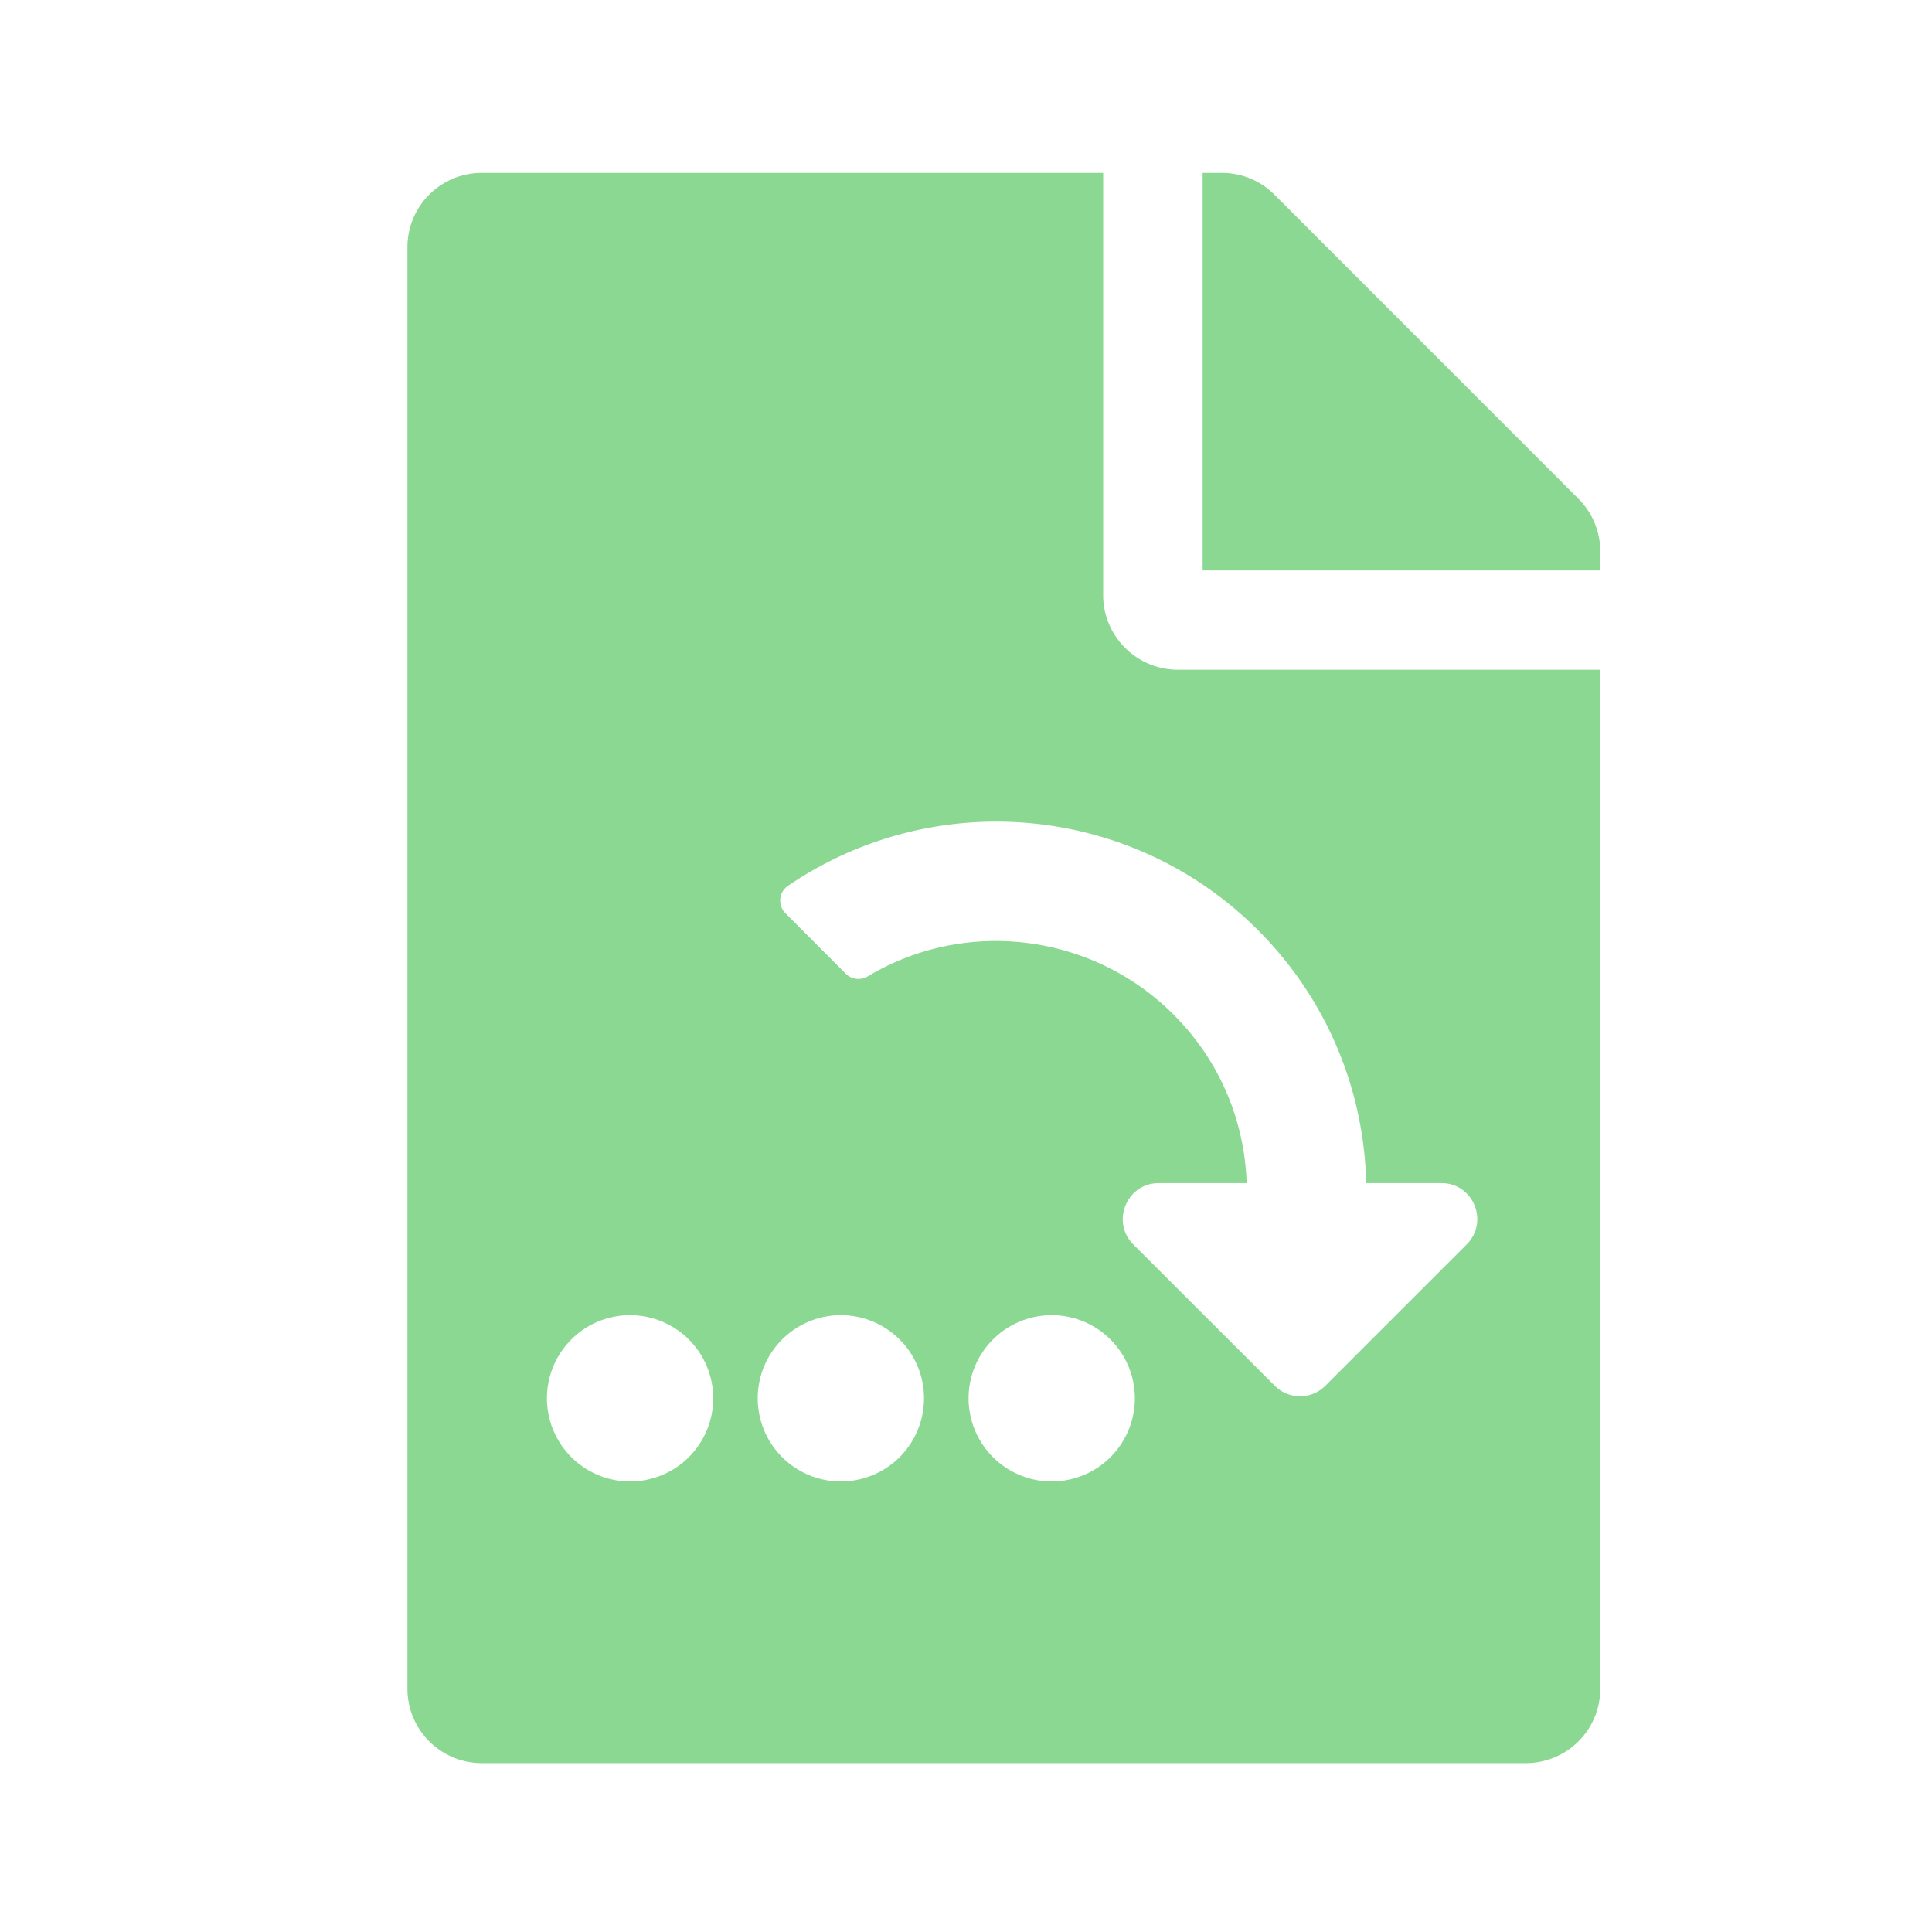 <?xml version="1.0" encoding="UTF-8" standalone="no"?>
<svg
   xmlns:dc="http://purl.org/dc/elements/1.1/"
   xmlns:cc="http://creativecommons.org/ns#"
   xmlns:rdf="http://www.w3.org/1999/02/22-rdf-syntax-ns#"
   xmlns:svg="http://www.w3.org/2000/svg"
   xmlns="http://www.w3.org/2000/svg"
   xmlns:sodipodi="http://sodipodi.sourceforge.net/DTD/sodipodi-0.dtd"
   xmlns:inkscape="http://www.inkscape.org/namespaces/inkscape"
   width="32"
   height="32"
   viewBox="0 0 8.467 8.467"
   version="1.1"
   id="svg8"
   inkscape:version="0.92.4 (5da689c313, 2019-01-14)"
   sodipodi:docname="maya_icons.svg"
   inkscape:export-filename="D:\DEV SRC\RxOT\Ramses\Ramses-Maya\icons\retrieveversion.png"
   inkscape:export-xdpi="384"
   inkscape:export-ydpi="384">
  <defs
     id="defs2">
    <style
       id="style1399">.cls-1{fill:#e3e3e3;}</style>
    <style
       id="style1399-1">.cls-1{fill:#e3e3e3;}</style>
    <style
       id="style1399-5">.cls-1{fill:#e3e3e3;}</style>
    <style
       id="style1399-8">.cls-1{fill:#e3e3e3;}</style>
    <style
       id="style1399-7">.cls-1{fill:#e3e3e3;}</style>
    <style
       id="style1399-1-5">.cls-1{fill:#e3e3e3;}</style>
    <style
       id="style1399-5-6">.cls-1{fill:#e3e3e3;}</style>
    <style
       id="style1399-8-9">.cls-1{fill:#e3e3e3;}</style>
    <style
       id="style1399-2">.cls-1{fill:#e3e3e3;}</style>
    <style
       id="style1399-1-1">.cls-1{fill:#e3e3e3;}</style>
    <style
       id="style1399-5-5">.cls-1{fill:#e3e3e3;}</style>
    <style
       id="style1399-8-99">.cls-1{fill:#e3e3e3;}</style>
    <style
       id="style2">.a{filter:url(#a);}.b{fill:#710132;}.c{fill:#e3e3e3;}</style>
    <filter
       name="AI_FlouGaussien_4"
       id="a">
      <feGaussianBlur
         id="feGaussianBlur4"
         stdDeviation="4" />
    </filter>
    <style
       id="style1399-3">.cls-1{fill:#e3e3e3;}</style>
    <style
       id="style1399-4">.cls-1{fill:#e3e3e3;}</style>
    <style
       id="style1399-8-7">.cls-1{fill:#e3e3e3;}</style>
    <style
       id="style1399-4-5">.cls-1{fill:#e3e3e3;}</style>
    <style
       id="style1399-9">.cls-1{fill:#e3e3e3;}</style>
    <style
       id="style1399-4-6">.cls-1{fill:#e3e3e3;}</style>
    <style
       id="style1399-8-4">.cls-1{fill:#e3e3e3;}</style>
    <style
       id="style1399-4-5-3">.cls-1{fill:#e3e3e3;}</style>
    <style
       id="style1399-88">.cls-1{fill:#e3e3e3;}</style>
  </defs>
  <sodipodi:namedview
     id="base"
     pagecolor="#ffffff"
     bordercolor="#666666"
     borderopacity="1.0"
     inkscape:pageopacity="0.0"
     inkscape:pageshadow="2"
     inkscape:zoom="15.999999"
     inkscape:cx="26.051679"
     inkscape:cy="16.544929"
     inkscape:document-units="mm"
     inkscape:current-layer="svg8"
     showgrid="false"
     units="px"
     inkscape:window-width="3366"
     inkscape:window-height="1417"
     inkscape:window-x="66"
     inkscape:window-y="-8"
     inkscape:window-maximized="1"
     inkscape:document-rotation="0">
    <sodipodi:guide
       position="8.467,0"
       orientation="-32,0"
       id="guide854"
       inkscape:locked="false" />
    <sodipodi:guide
       position="8.467,8.467"
       orientation="0,-32"
       id="guide856"
       inkscape:locked="false" />
    <sodipodi:guide
       position="0,8.467"
       orientation="32,0"
       id="guide858"
       inkscape:locked="false" />
  </sodipodi:namedview>
  <path
     style="display:none;fill:#d588f1;fill-opacity:1;stroke-width:0.051"
     d="m 8.062,2.891 c -0.68,0 -1.227,0.546 -1.227,1.227 V 27.855 c 0,0.68 0.546,1.229 1.227,1.229 h 17.189 c 0.68,0 1.229,-0.548 1.229,-1.229 V 11.076 h -6.959 c -0.675,0 -1.227,-0.551 -1.227,-1.227 V 2.891 Z m 11.869,0 v 6.549 h 6.549 v -0.312 c 0,-0.322 -0.129,-0.635 -0.359,-0.865 L 21.113,3.25 C 20.883,3.02 20.572,2.891 20.244,2.891 Z m -5.951,10.793 c 1.813,0.007 3.623,0.701 5.006,2.084 1.348,1.348 2.042,3.101 2.082,4.867 h 1.449 c 0.383,0 0.646,0.29 0.684,0.613 0.023,0.194 -0.034,0.402 -0.197,0.564 l -2.721,2.719 c -0.269,0.269 -0.704,0.269 -0.973,0 L 16.59,21.812 c -0.434,-0.434 -0.125,-1.178 0.488,-1.178 h 1.691 c -0.04,-1.228 -0.534,-2.378 -1.408,-3.25 -1.573,-1.57 -4.01,-1.849 -5.879,-0.729 -0.136,0.082 -0.308,0.063 -0.42,-0.049 L 9.898,15.443 C 9.746,15.291 9.77,15.037 9.947,14.916 11.159,14.088 12.571,13.679 13.98,13.684 Z"
     transform="scale(0.265)"
     id="path4547"
     inkscape:label="save"
     inkscape:connector-curvature="0" />
  <path
     inkscape:connector-curvature="0"
     id="path4555"
     d="m 2.109,0.757 c -0.181,0 -0.327,0.145 -0.327,0.326 v 6.307 c 0,0.181 0.146,0.326 0.327,0.326 h 4.566 c 0.181,0 0.327,-0.145 0.327,-0.326 V 2.931 h -1.848 c -0.179,0 -0.327,-0.147 -0.327,-0.326 V 0.757 Z m 3.153,0 V 2.496 h 1.74 v -0.083 c 0,-0.086 -0.034,-0.169 -0.095,-0.23 L 5.576,0.852 C 5.515,0.79 5.432,0.757 5.345,0.757 Z M 4.183,3.595 c 0.412,0.002 0.824,0.16 1.139,0.474 0.307,0.307 0.465,0.706 0.474,1.107 h 0.33 c 0.14,0 0.209,0.17 0.11,0.268 l -0.619,0.619 c -0.061,0.061 -0.16,0.061 -0.221,0 L 4.777,5.445 C 4.678,5.346 4.749,5.177 4.888,5.177 H 5.273 C 5.264,4.898 5.151,4.637 4.952,4.438 4.594,4.081 4.041,4.017 3.615,4.272 3.584,4.291 3.545,4.286 3.519,4.261 L 3.255,3.996 C 3.22,3.962 3.226,3.904 3.266,3.876 3.542,3.688 3.862,3.594 4.183,3.595 Z M 3.344,4.609 h 0.166 c 0.092,0 0.166,0.074 0.166,0.166 v 0.746 h 0.746 c 0.092,-3e-7 0.166,0.074 0.166,0.166 v 0.166 c 0,0.092 -0.074,0.165 -0.166,0.165 H 3.676 v 0.746 c 0,0.092 -0.074,0.166 -0.166,0.166 H 3.344 c -0.092,0 -0.166,-0.074 -0.166,-0.166 V 6.018 h -0.746 c -0.092,0 -0.166,-0.074 -0.166,-0.165 V 5.687 c 0,-0.092 0.074,-0.166 0.166,-0.166 h 0.746 V 4.775 c 0,-0.092 0.074,-0.166 0.166,-0.166 z"
     style="display:none;fill:#8ad891;fill-opacity:1;stroke-width:0.014"
     inkscape:label="saveIncremental" />
  <path
     style="display:none;fill:#e3e3e3;fill-opacity:1;stroke-width:0.014"
     d="M 4.496,0.738 C 4.241,0.738 3.988,0.767 3.745,0.821 3.669,0.838 3.615,0.906 3.615,0.984 V 1.669 C 3.305,1.779 3.018,1.945 2.768,2.159 L 2.176,1.816 C 2.107,1.777 2.022,1.789 1.969,1.848 1.625,2.22 1.362,2.668 1.208,3.165 c -0.024,0.075 0.008,0.156 0.077,0.195 l 0.593,0.342 c -0.026,0.139 -0.038,0.279 -0.042,0.42 h 1.559 c 0.035,-0.583 0.519,-1.047 1.111,-1.047 0.614,0 1.114,0.5 1.114,1.114 0,0.614 -0.5,1.114 -1.114,1.114 -0.018,0 -0.036,-0.002 -0.054,-0.003 v 1.46 c 0,0.346 -0.183,0.657 -0.435,0.848 0.424,0.06 0.851,0.042 1.252,-0.048 0.077,-0.017 0.131,-0.085 0.131,-0.163 V 6.715 C 5.708,6.605 5.995,6.439 6.246,6.225 l 0.593,0.342 c 0.068,0.039 0.153,0.026 0.206,-0.032 0.344,-0.372 0.607,-0.82 0.762,-1.317 0.021,-0.077 -0.01,-0.158 -0.078,-0.197 L 7.135,4.679 c 0.06,-0.323 0.06,-0.655 0,-0.978 L 7.729,3.359 C 7.797,3.32 7.828,3.239 7.805,3.164 7.651,2.668 7.388,2.22 7.044,1.846 6.991,1.789 6.904,1.775 6.838,1.814 L 6.244,2.157 C 5.995,1.942 5.708,1.777 5.397,1.668 V 0.984 c 0,-0.078 -0.055,-0.147 -0.131,-0.163 C 5.011,0.764 4.752,0.737 4.496,0.738 Z M 1.812,4.839 c -0.301,0 -0.454,0.366 -0.24,0.58 L 2.024,5.871 0.945,7.023 c -0.064,0.068 -0.066,0.174 0,0.24 L 1.383,7.702 c 0.066,0.066 0.174,0.066 0.24,0 L 2.703,6.55 3.155,7.003 C 3.368,7.215 3.735,7.066 3.735,6.763 V 5.179 c 0,-0.187 -0.152,-0.339 -0.339,-0.339 z"
     id="path818"
     inkscape:label="settings"
     inkscape:export-xdpi="384"
     inkscape:export-ydpi="384"
     inkscape:connector-curvature="0" />
  <g
     inkscape:label="ramses"
     id="layer1"
     transform="matrix(0.748,0,0,0.748,-29.969,-192.763)"
     style="display:none">
    <circle
       style="display:inline;opacity:1;fill:#e3e4e3;fill-opacity:0;fill-rule:nonzero;stroke:#e3e3e3;stroke-width:0.668;stroke-linecap:butt;stroke-linejoin:round;stroke-miterlimit:4;stroke-dasharray:none;stroke-opacity:1;paint-order:markers fill stroke"
       id="circle834"
       cx="45.701"
       cy="263.224"
       r="3.747" />
    <path
       style="display:inline;fill:#e3e3e3;fill-opacity:1;stroke-width:0.018"
       d="m 44.367,260.099 c -0.235,-7.7e-4 -0.481,0.022 -0.731,0.073 a 3.747,3.747 0 0 0 -1.814,3.206 3.747,3.747 0 0 0 0.145,1.028 c 0.104,0.091 0.219,0.171 0.349,0.232 0.782,0.368 1.301,0.375 1.555,0.622 0.231,0.224 0.049,0.859 -0.3,1.283 a 3.747,3.747 0 0 0 0.186,0.114 l 2.218,-0.001 c -0.181,-0.313 0.517,-1.001 0.752,-0.915 0.239,0.088 0.67,0.104 0.774,-0.12 0.104,-0.223 -0.096,-0.495 -0.096,-0.519 0,-0.024 0.127,-0.478 0.144,-0.502 0.016,-0.024 0.097,-0.064 0.103,-0.144 0.011,-0.131 -0.115,-0.202 -0.115,-0.202 0.05,-0.073 0.203,-0.112 0.163,-0.269 0,0 -0.214,-0.353 -0.182,-0.56 0.031,-0.207 0.326,-0.239 0.382,-0.382 -0.271,-0.83 -0.734,-0.981 -0.933,-1.069 -0.2,-0.088 -0.248,-0.367 -0.28,-0.502 -0.032,-0.136 -0.184,-0.255 -0.303,-0.359 -0.12,-0.104 -0.255,-0.423 -0.495,-0.598 -0.364,-0.244 -0.908,-0.412 -1.523,-0.415 z m 1.895,1.702 c 0,0 0.349,0.22 0.297,0.62 0,0 -0.297,0.149 -0.867,0 0.124,-0.348 0.569,-0.62 0.569,-0.62 z"
       id="circle15"
       inkscape:connector-curvature="0" />
  </g>
  <path
     style="display:none;fill:#8ad891;fill-opacity:1;stroke-width:0.051"
     d="m 7.973,2.859 c -0.683,0 -1.234,0.547 -1.234,1.23 V 27.926 c 0,0.683 0.551,1.232 1.234,1.232 H 25.23 c 0.683,0 1.234,-0.549 1.234,-1.232 V 11.076 h -6.986 c -0.678,0 -1.234,-0.554 -1.234,-1.232 V 2.859 Z m 11.916,0 v 6.574 h 6.576 V 9.119 C 26.465,8.796 26.337,8.481 26.105,8.25 L 21.076,3.219 C 20.845,2.987 20.532,2.859 20.203,2.859 Z m -3.105,11.83 c 3.172,-0.006 5.762,2.578 5.762,5.75 -5e-6,0.648 -0.113,1.268 -0.311,1.85 -0.307,-0.412 -0.791,-0.686 -1.336,-0.686 h -0.387 c 0.113,-0.359 0.174,-0.739 0.178,-1.131 0.019,-2.214 -1.787,-3.946 -3.93,-3.928 -0.984,0.009 -1.909,0.379 -2.625,1.049 l 0.967,0.969 c 0.351,0.351 0.103,0.949 -0.393,0.949 h -3.109 c -0.307,0 -0.557,-0.249 -0.557,-0.557 v -3.109 c 0,-0.496 0.599,-0.743 0.949,-0.393 l 0.828,0.828 c 1.03,-0.984 2.426,-1.589 3.963,-1.592 z m -4.119,7.904 h 8.232 c 0.379,0 0.686,0.307 0.686,0.686 v 0.686 c 0,0.379 -0.307,0.686 -0.686,0.686 h -8.232 c -0.379,0 -0.686,-0.307 -0.686,-0.686 v -0.686 c 0,-0.379 0.307,-0.686 0.686,-0.686 z"
     transform="scale(0.265)"
     id="path4555-4"
     inkscape:label="retrieve"
     inkscape:connector-curvature="0" />
  <path
     style="display:none;fill:#8ad891;fill-opacity:1;stroke-width:0.051"
     d="m 7.973,2.859 c -0.683,0 -1.234,0.547 -1.234,1.23 V 27.926 c 0,0.683 0.551,1.232 1.234,1.232 H 25.23 c 0.683,0 1.234,-0.549 1.234,-1.232 V 11.076 h -6.986 c -0.678,0 -1.234,-0.554 -1.234,-1.232 V 2.859 Z m 11.916,0 v 6.574 h 6.576 V 9.119 C 26.465,8.796 26.337,8.481 26.105,8.25 L 21.076,3.219 C 20.845,2.987 20.532,2.859 20.203,2.859 Z M 16.5,12.924 c 1.31,0 2.373,1.063 2.373,2.373 0,0.411 -0.115,0.79 -0.299,1.127 l 1.279,2.217 c -0.57,0.572 -1.269,0.988 -2.041,1.209 l -1.262,-2.186 c -0.017,4.54e-4 -0.033,0.004 -0.051,0.004 -0.017,0 -0.033,-0.003 -0.051,-0.004 l -1.664,2.883 c 0.548,0.18 1.124,0.285 1.715,0.285 1.884,0 3.633,-0.962 4.648,-2.531 0.115,-0.177 0.341,-0.243 0.525,-0.141 l 0.693,0.385 c 0.196,0.109 0.27,0.363 0.15,0.553 -1.3,2.054 -3.57,3.314 -6.018,3.314 -0.874,0 -1.726,-0.166 -2.521,-0.469 l -1.75,3.031 -1.332,0.568 c -0.242,0.104 -0.517,-0.055 -0.549,-0.316 l -0.174,-1.439 1.762,-3.049 c -0.526,-0.44 -0.998,-0.949 -1.383,-1.533 -0.123,-0.187 -0.055,-0.443 0.139,-0.555 l 0.686,-0.398 c 0.183,-0.106 0.411,-0.043 0.529,0.133 0.24,0.356 0.522,0.676 0.832,0.963 l 1.688,-2.924 c -0.184,-0.337 -0.297,-0.716 -0.297,-1.127 0,-1.31 1.061,-2.373 2.371,-2.373 z m 0,1.582 c -0.437,0 -0.791,0.354 -0.791,0.791 0,0.437 0.354,0.791 0.791,0.791 0.437,0 0.791,-0.354 0.791,-0.791 0,-0.437 -0.354,-0.791 -0.791,-0.791 z m 4.967,6.93 1.359,2.352 -0.174,1.439 c -0.032,0.262 -0.306,0.42 -0.549,0.316 l -1.332,-0.568 -1.344,-2.328 c 0.739,-0.293 1.42,-0.709 2.039,-1.211 z"
     transform="scale(0.265)"
     id="path4594"
     inkscape:label="publishTemplate"
     inkscape:connector-curvature="0" />
  <path
     style="display:none;fill:#d588f1;fill-opacity:1;stroke-width:0.051"
     d="m 7.973,2.859 c -0.683,0 -1.234,0.547 -1.234,1.23 V 27.926 c 0,0.683 0.551,1.232 1.234,1.232 H 25.23 c 0.683,0 1.234,-0.549 1.234,-1.232 V 11.076 h -6.986 c -0.678,0 -1.234,-0.554 -1.234,-1.232 V 2.859 Z m 11.916,0 v 6.574 h 6.576 V 9.119 C 26.465,8.796 26.337,8.481 26.105,8.25 L 21.076,3.219 C 20.845,2.987 20.532,2.859 20.203,2.859 Z m -7.557,12.051 h 8.15 c 0.749,0 1.357,0.61 1.357,1.359 v 6.111 c 0,0.749 -0.608,1.357 -1.357,1.357 h -3.057 l -2.65,1.99 c -0.168,0.123 -0.406,9.56e-4 -0.406,-0.207 v -1.783 h -2.037 c -0.749,0 -1.357,-0.608 -1.357,-1.357 v -6.111 c 0,-0.749 0.608,-1.359 1.357,-1.359 z"
     transform="scale(0.265)"
     id="path847"
     inkscape:label="savecomment"
     inkscape:connector-curvature="0" />
  <path
     style="display:none;fill:#8ad891;fill-opacity:1;stroke-width:0.051"
     d="m 7.973,2.859 c -0.683,0 -1.234,0.547 -1.234,1.23 V 27.926 c 0,0.683 0.551,1.232 1.234,1.232 H 25.23 c 0.683,0 1.234,-0.549 1.234,-1.232 V 11.076 h -6.986 c -0.678,0 -1.234,-0.554 -1.234,-1.232 V 2.859 Z m 11.916,0 v 6.574 h 6.576 V 9.119 C 26.465,8.796 26.337,8.481 26.105,8.25 L 21.076,3.219 C 20.845,2.987 20.532,2.859 20.203,2.859 Z m -4.078,10.729 c 1.559,0.006 3.116,0.604 4.305,1.793 1.159,1.159 1.757,2.667 1.791,4.186 h 1.246 c 0.527,0 0.789,0.641 0.416,1.014 l -2.338,2.338 c -0.231,0.231 -0.605,0.231 -0.836,0 l -2.34,-2.338 c -0.373,-0.373 -0.108,-1.014 0.42,-1.014 h 1.455 c -0.035,-1.056 -0.461,-2.041 -1.213,-2.791 -1.352,-1.35 -3.446,-1.592 -5.053,-0.629 -0.117,0.07 -0.267,0.053 -0.363,-0.043 l -0.998,-1 c -0.131,-0.131 -0.112,-0.349 0.041,-0.453 1.042,-0.712 2.255,-1.067 3.467,-1.062 z m -6.143,4.938 h 5.525 c 0.508,0 0.92,0.414 0.92,0.922 v 4.145 c 0,0.508 -0.412,0.92 -0.92,0.92 h -2.072 l -1.797,1.35 c -0.114,0.083 -0.275,3.79e-4 -0.275,-0.141 V 24.512 H 9.668 c -0.508,0 -0.92,-0.412 -0.92,-0.92 v -4.145 c 0,-0.508 0.412,-0.922 0.92,-0.922 z"
     transform="scale(0.265)"
     id="path849"
     inkscape:label="saveStatus"
     inkscape:connector-curvature="0" />
  <path
     style="display:inline;fill:#8ad891;fill-opacity:1;stroke-width:0.051"
     d="M 7.973 2.859 C 7.289 2.859 6.738 3.407 6.738 4.09 L 6.738 27.926 C 6.738 28.609 7.289 29.158 7.973 29.158 L 25.23 29.158 C 25.914 29.158 26.465 28.609 26.465 27.926 L 26.465 11.076 L 19.479 11.076 C 18.8 11.076 18.244 10.522 18.244 9.844 L 18.244 2.859 L 7.973 2.859 z M 19.889 2.859 L 19.889 9.434 L 26.465 9.434 L 26.465 9.119 C 26.465 8.796 26.337 8.481 26.105 8.25 L 21.076 3.219 C 20.845 2.987 20.532 2.859 20.203 2.859 L 19.889 2.859 z M 16.498 13.588 C 18.057 13.594 19.614 14.192 20.803 15.381 C 21.962 16.54 22.559 18.048 22.594 19.566 L 23.84 19.566 C 24.367 19.566 24.629 20.207 24.256 20.58 L 21.918 22.918 C 21.687 23.149 21.313 23.149 21.082 22.918 L 18.742 20.58 C 18.369 20.207 18.635 19.566 19.162 19.566 L 20.617 19.566 C 20.582 18.51 20.156 17.525 19.404 16.775 C 18.052 15.425 15.959 15.183 14.352 16.146 C 14.235 16.216 14.085 16.2 13.988 16.104 L 12.99 15.104 C 12.859 14.973 12.878 14.755 13.031 14.65 C 14.073 13.939 15.286 13.583 16.498 13.588 z M 10.42 21.75 A 1.375 1.375 0 0 1 11.795 23.125 A 1.375 1.375 0 0 1 10.42 24.5 A 1.375 1.375 0 0 1 9.045 23.125 A 1.375 1.375 0 0 1 10.42 21.75 z M 13.906 21.75 A 1.375 1.375 0 0 1 15.281 23.125 A 1.375 1.375 0 0 1 13.906 24.5 A 1.375 1.375 0 0 1 12.531 23.125 A 1.375 1.375 0 0 1 13.906 21.75 z M 17.393 21.75 A 1.375 1.375 0 0 1 18.768 23.125 A 1.375 1.375 0 0 1 17.393 24.5 A 1.375 1.375 0 0 1 16.018 23.125 A 1.375 1.375 0 0 1 17.393 21.75 z "
     transform="scale(0.265)"
     id="path856"
     inkscape:label="saveas" />
</svg>
